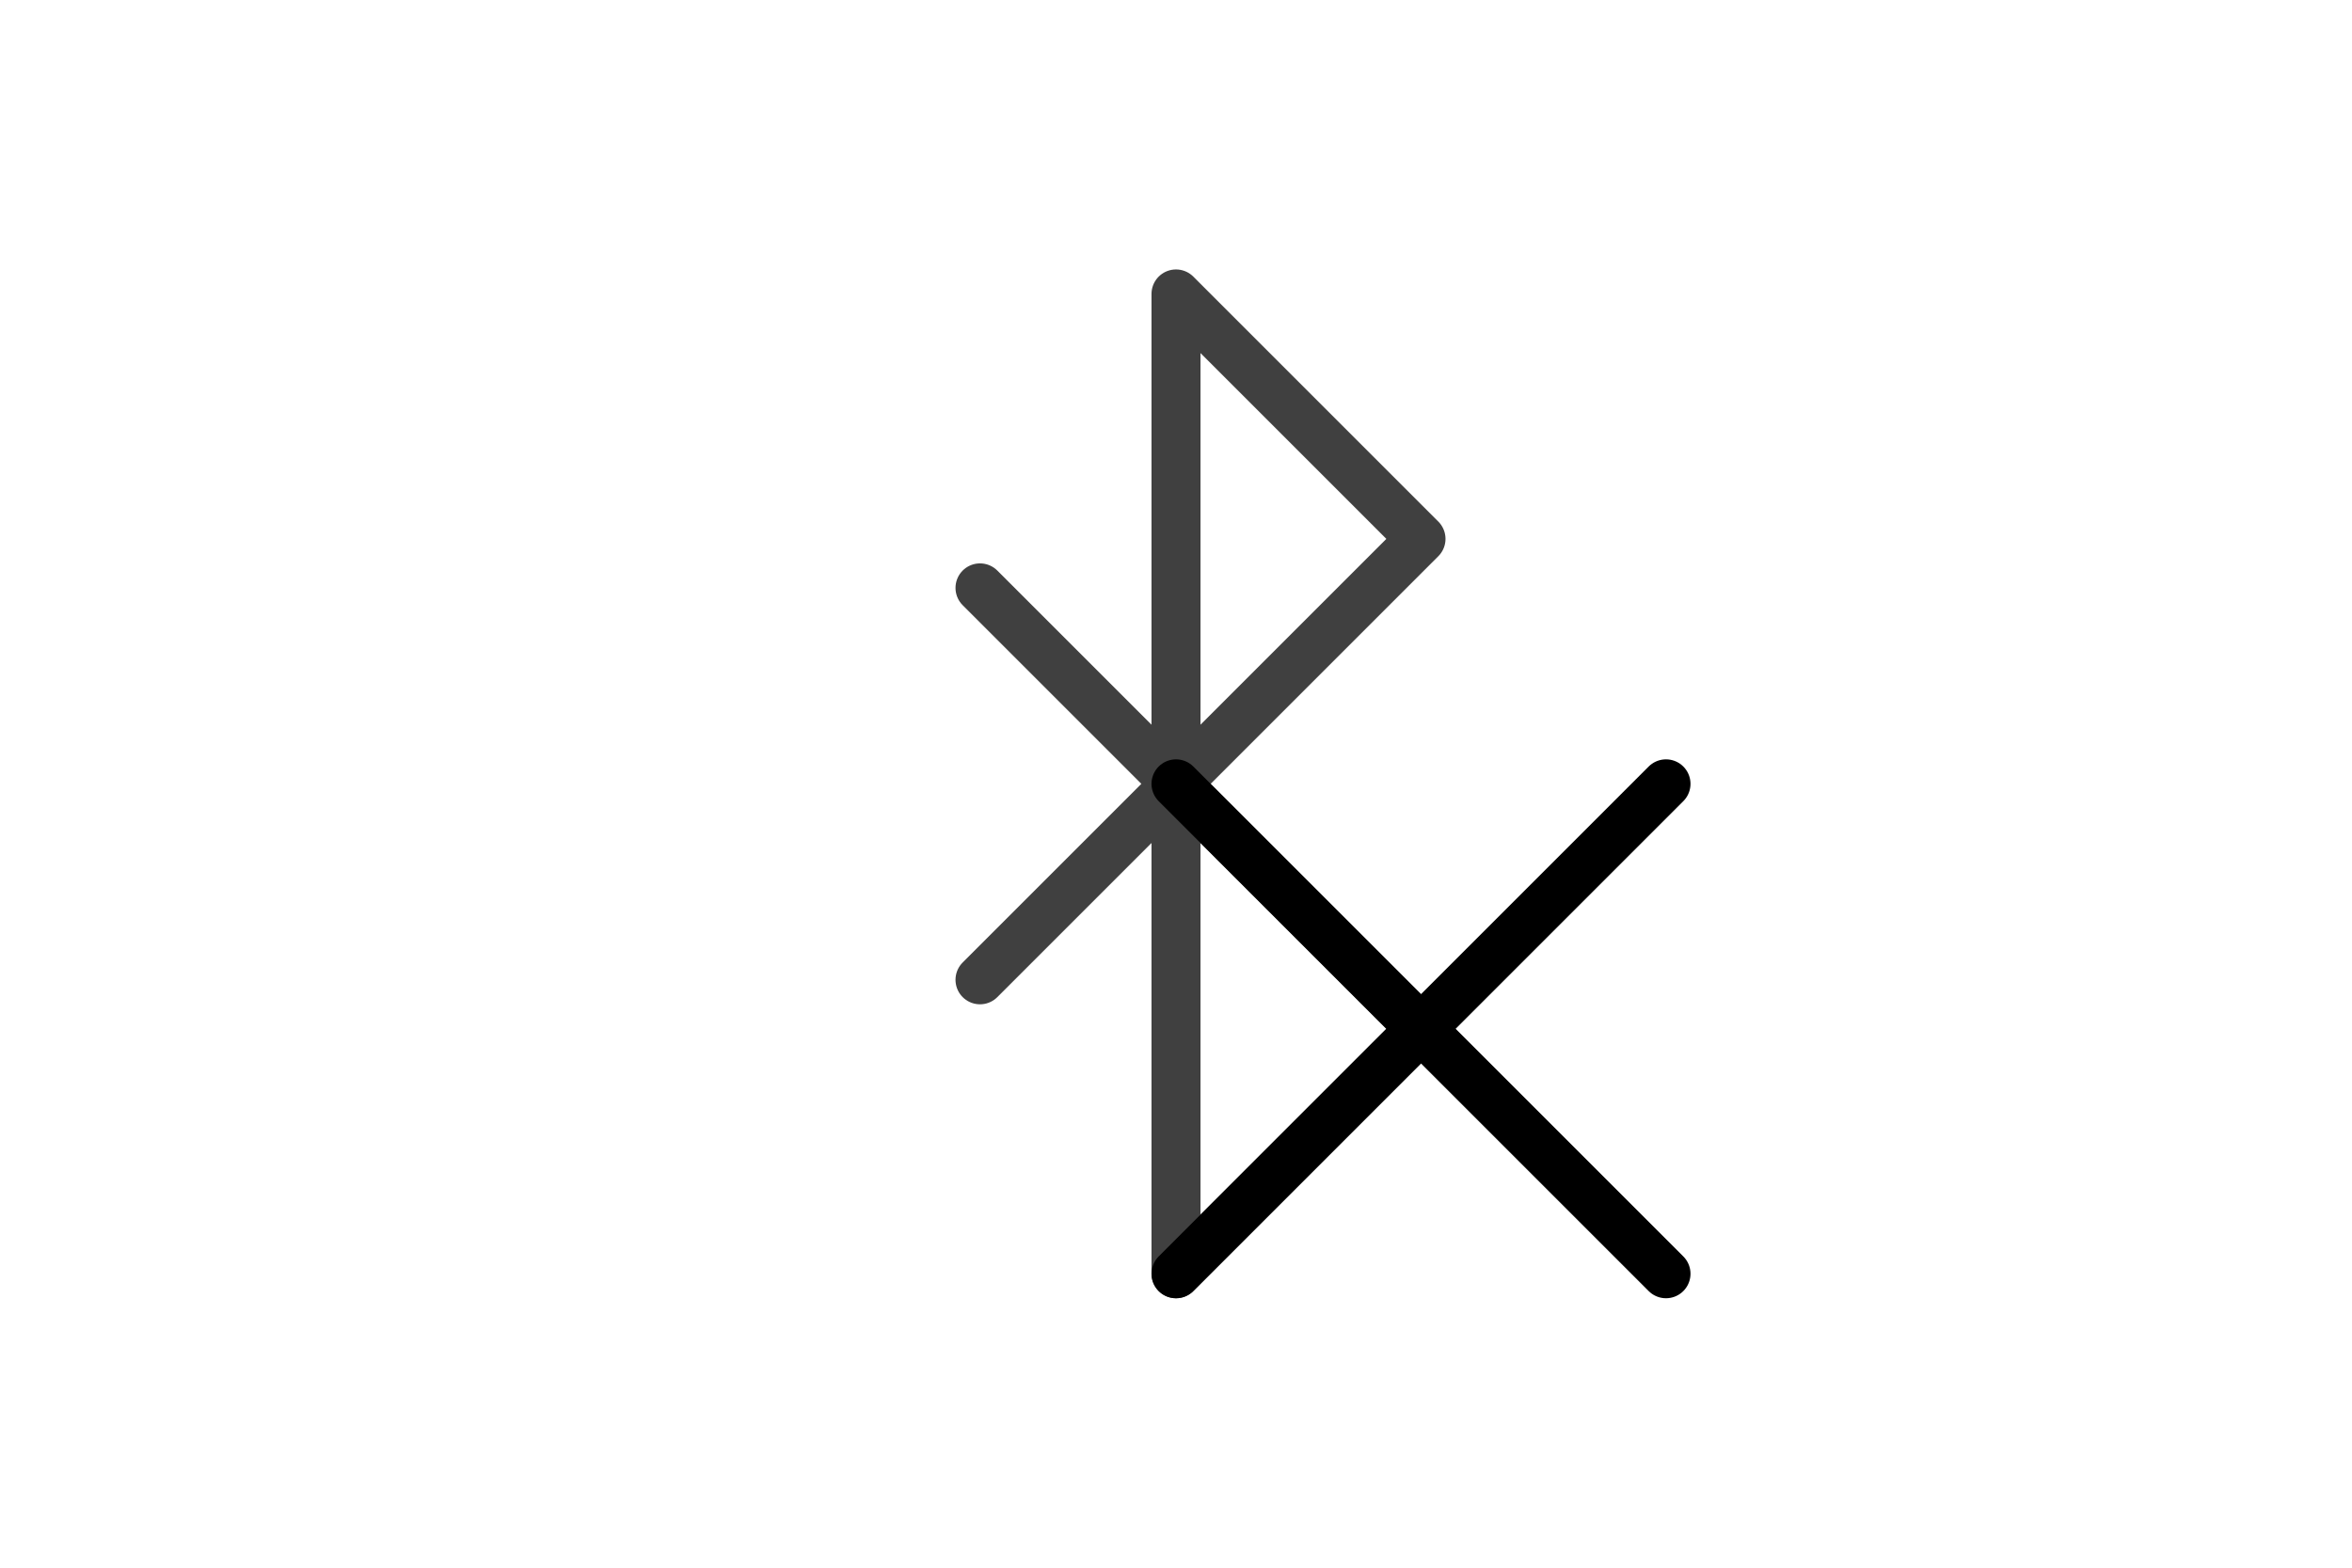 <?xml version="1.0" encoding="UTF-8" standalone="no"?><svg xmlns="http://www.w3.org/2000/svg" xmlns:xlink="http://www.w3.org/1999/xlink" style="isolation:isolate" viewBox="0 0 768 512" width="768" height="512"><path d=" M 320 192 L 464 336 L 384 416 L 384 96 L 464 176 L 320 320" fill="none" vector-effect="non-scaling-stroke" stroke-width="16" stroke="rgb(64,64,64)" stroke-linejoin="round" stroke-linecap="round"/><line x1="384" y1="256" x2="544" y2="416" vector-effect="non-scaling-stroke" stroke-width="16" stroke="rgb(0,0,0)" stroke-linejoin="round" stroke-linecap="round"/><line x1="544" y1="256" x2="384" y2="416" vector-effect="non-scaling-stroke" stroke-width="16" stroke="rgb(0,0,0)" stroke-linejoin="round" stroke-linecap="round"/></svg>